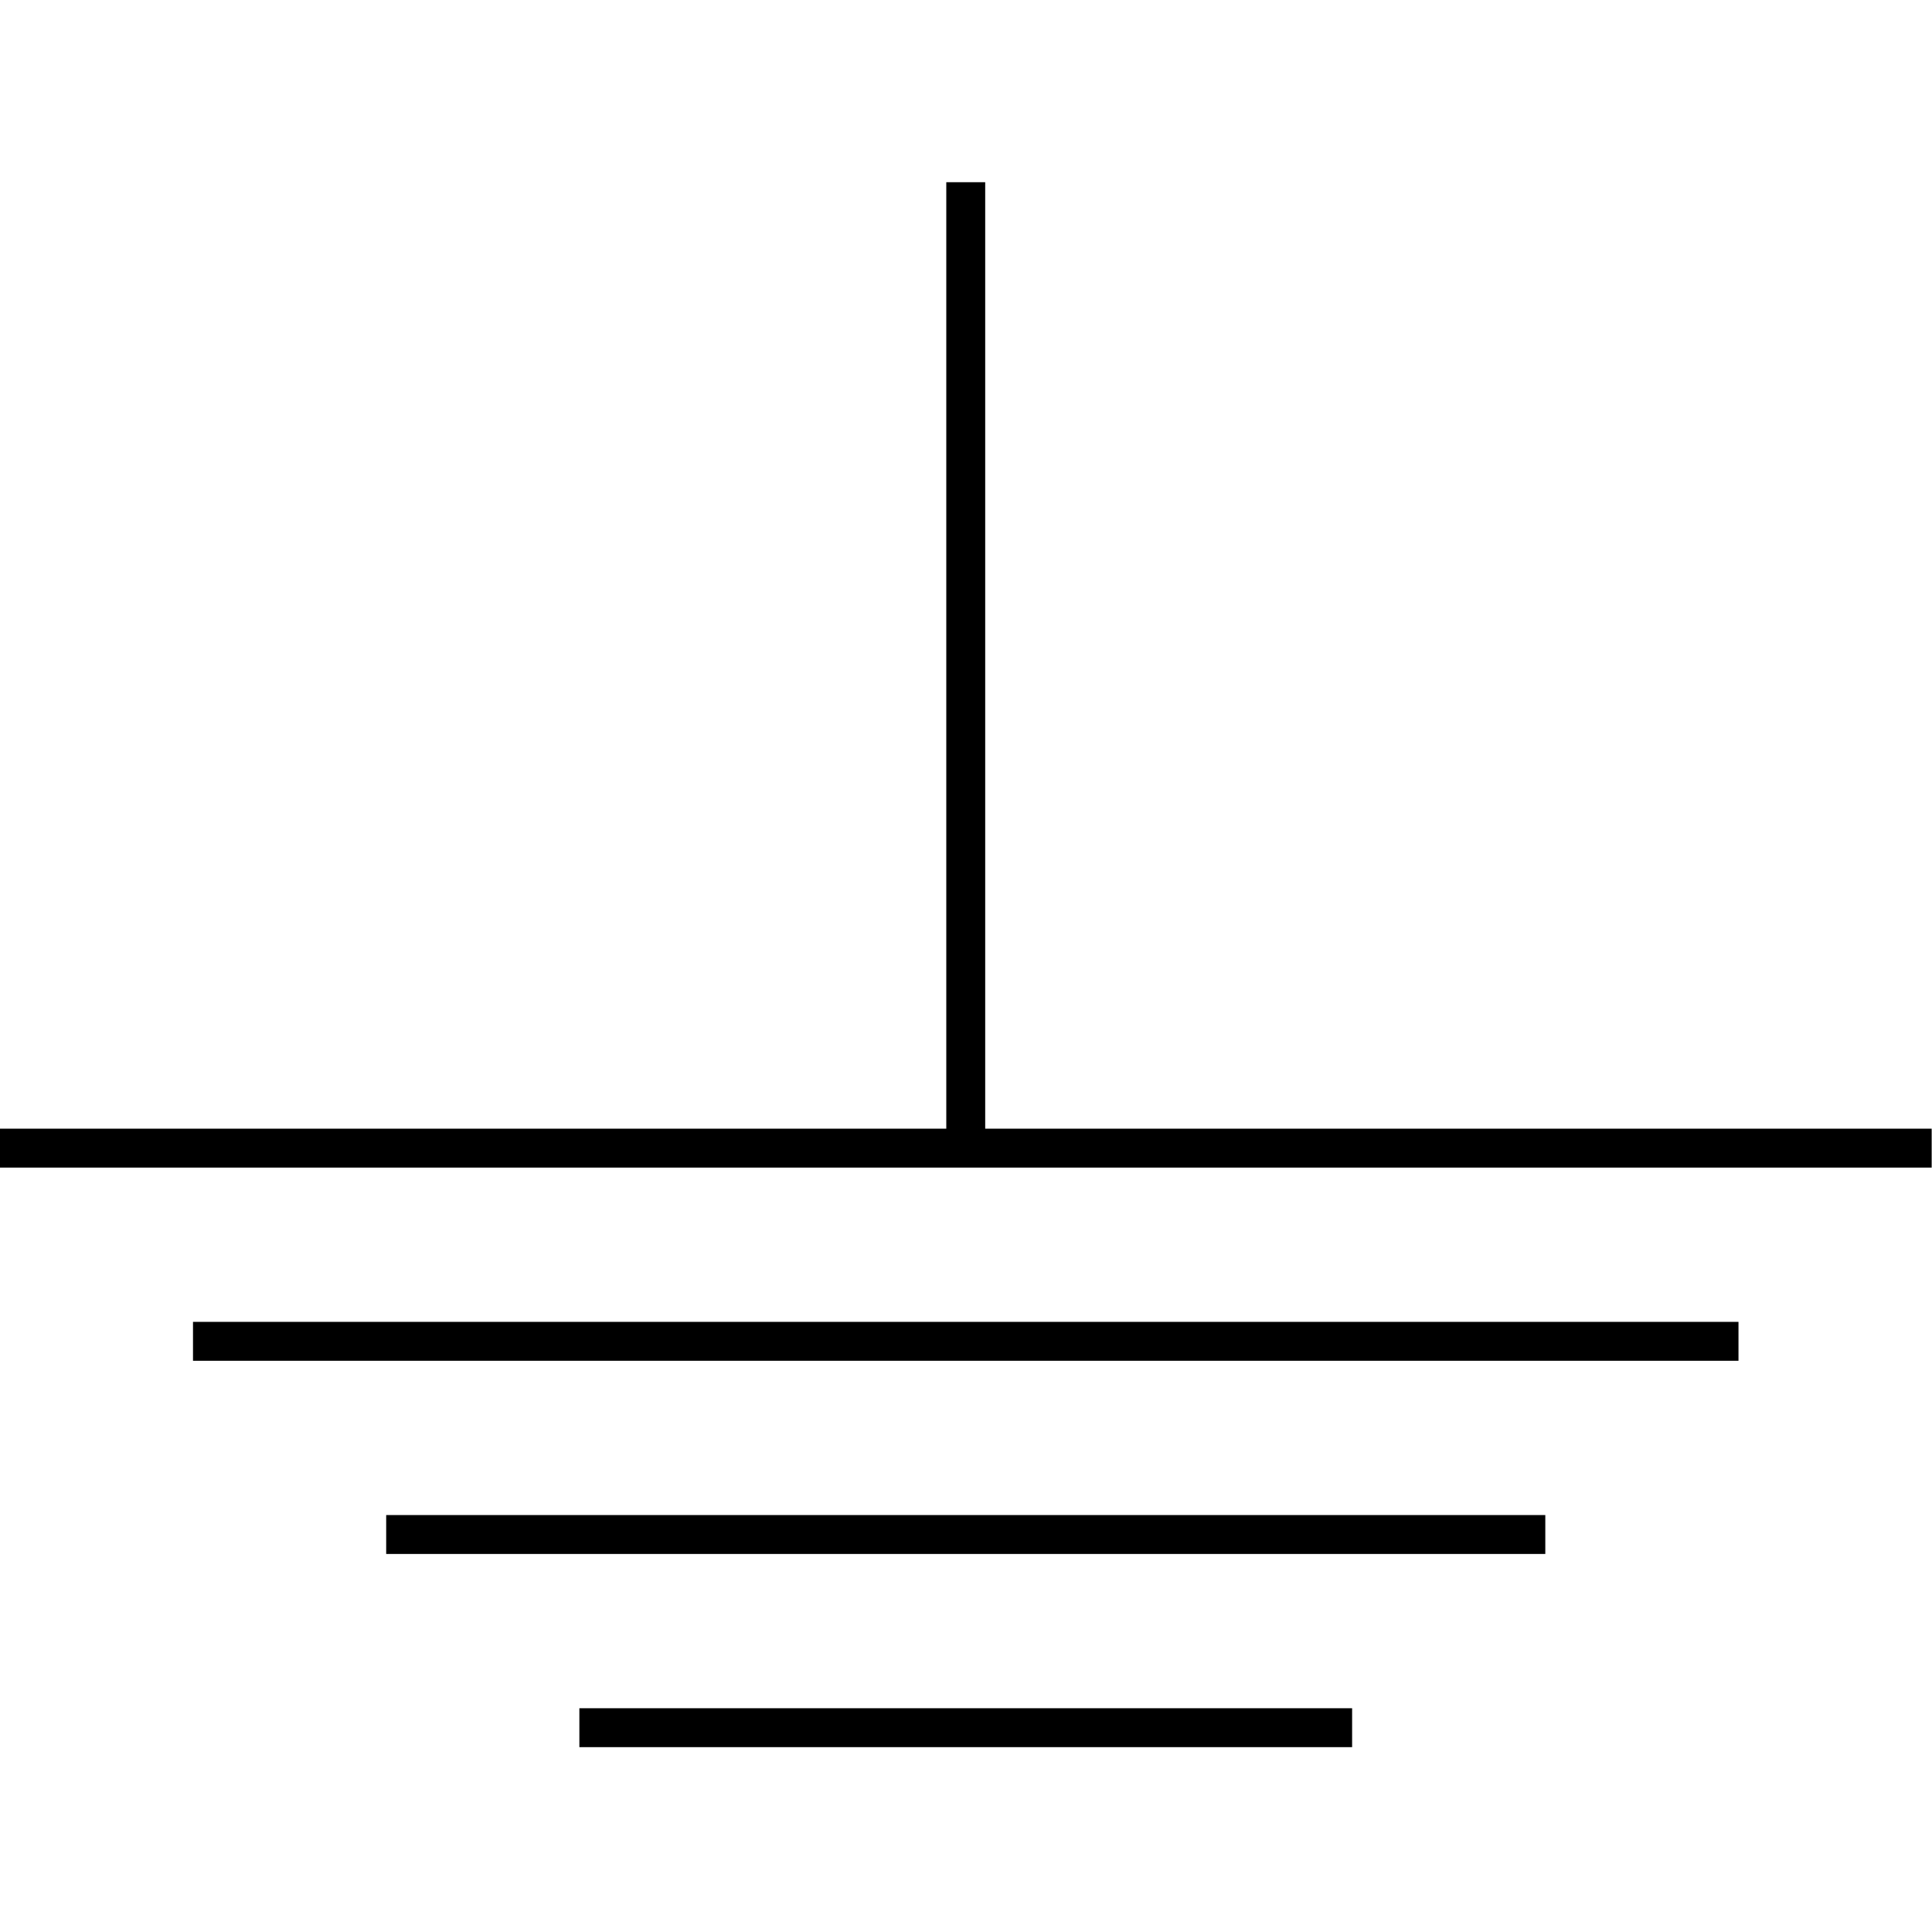 <svg xmlns:rdf="http://www.w3.org/1999/02/22-rdf-syntax-ns#" xmlns="http://www.w3.org/2000/svg" height="300" width="300" version="1.1" xmlns:cc="http://creativecommons.org/ns#" xmlns:dc="http://purl.org/dc/elements/1.1/" viewBox="0 0 300 300">
 <title>CircuiTikZ</title>
 <g transform="translate(0 -752.36)">
  <g transform="matrix(42.854 0 0 42.854 -3705.1 -6480.1)">
   <path style="stroke:#000;stroke-miterlimit:10;stroke-width:.141;fill:none" d="m89.958 169.43v3.5"/>
   <path style="stroke:#000;stroke-miterlimit:10;stroke-width:.141;fill:none" d="m86.458 172.93h7"/>
   <path style="stroke:#000;stroke-miterlimit:10;stroke-width:.141;fill:none" d="m87.158 173.63h5.6m-4.9 0.7h4.2m-3.5 0.7h2.8"/>
  </g>
 </g>
</svg>
